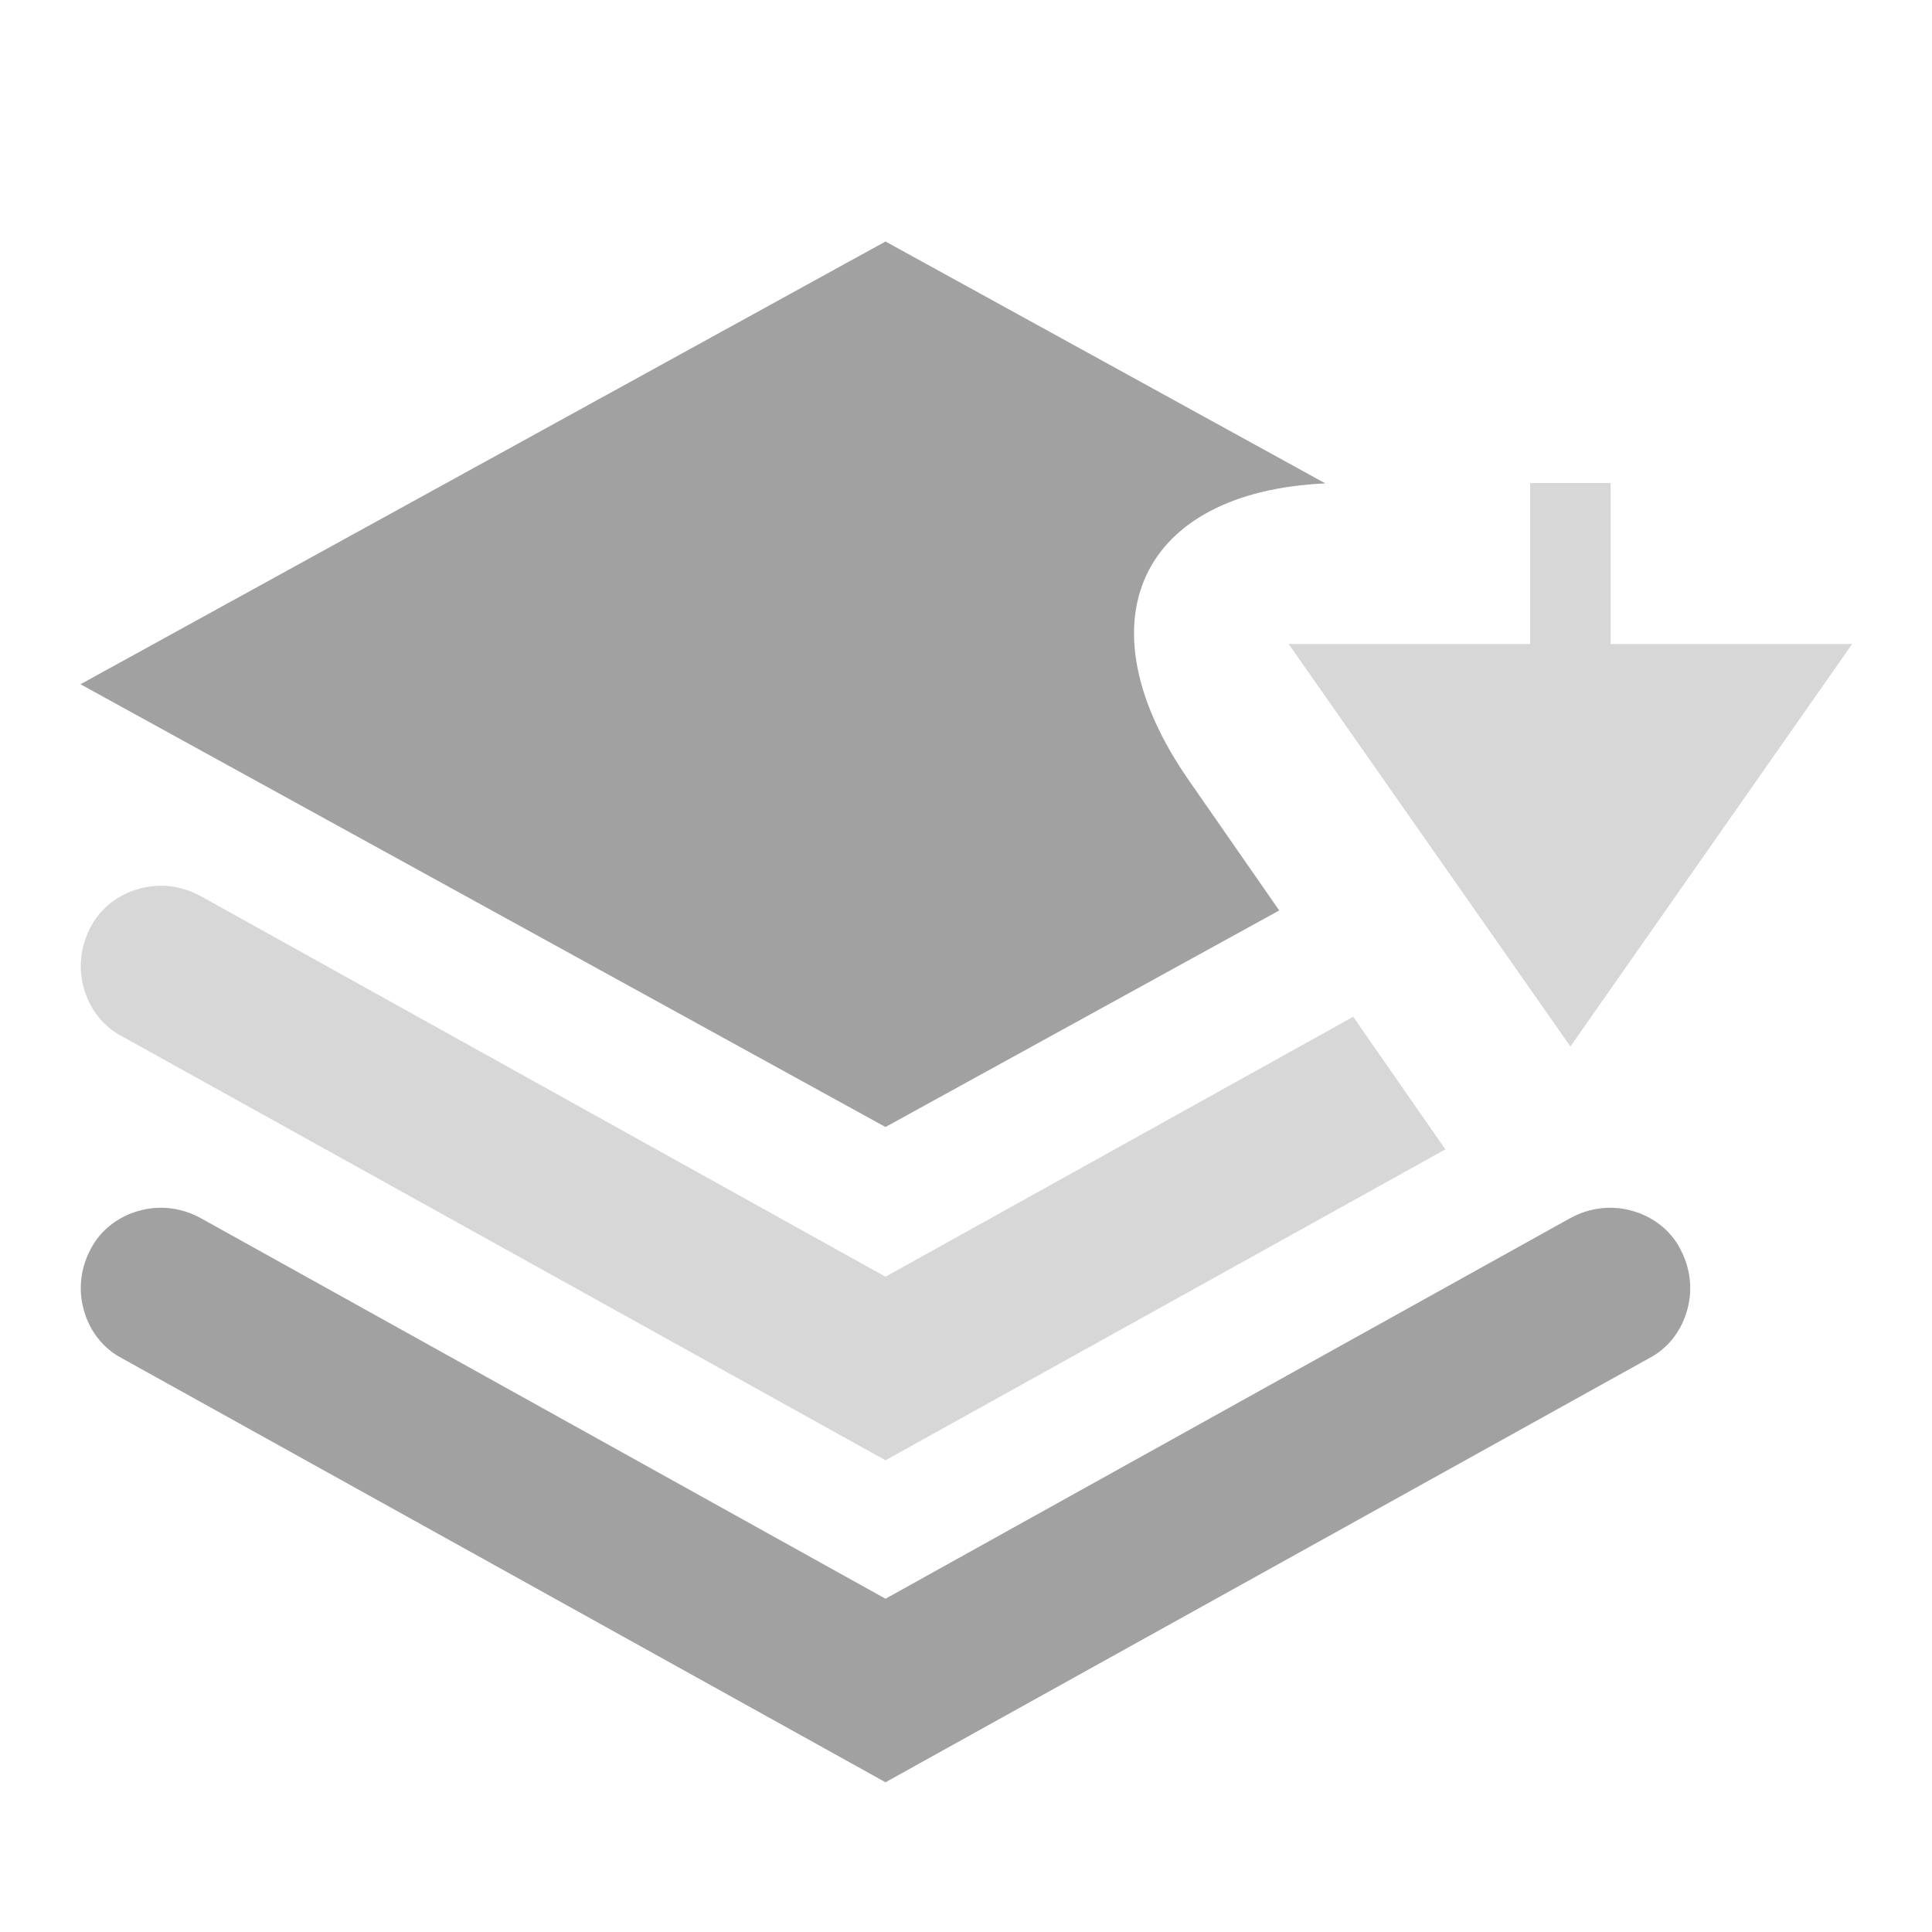 <?xml version="1.0" encoding="UTF-8" standalone="no"?><!-- Generator: Gravit.io --><svg xmlns="http://www.w3.org/2000/svg" xmlns:xlink="http://www.w3.org/1999/xlink" style="isolation:isolate" viewBox="762 474 24 24" width="24px" height="24px"><g><g><g opacity="0"><rect x="762" y="474" width="24" height="24" transform="matrix(1,0,0,1,0,0)" fill="rgb(37,86,132)"/></g></g><path d=" M 781.51 489.13 C 781.75 489 782.02 488.97 782.27 489.04 C 782.53 489.11 782.75 489.28 782.87 489.51 C 783 489.75 783.03 490.02 782.96 490.27 C 782.89 490.53 782.72 490.75 782.49 490.87 L 773 496.14 L 763.51 490.87 C 763.28 490.75 763.11 490.53 763.04 490.27 C 762.97 490.02 763 489.75 763.13 489.51 C 763.25 489.28 763.47 489.11 763.73 489.04 C 763.98 488.97 764.25 489 764.49 489.13 L 773 493.86 L 781.51 489.13 Z  M 777.891 485.31 L 773 488 L 763 482.5 L 773 477 L 778.464 480.005 C 776.163 480.108 775.397 481.722 776.769 483.695 L 777.891 485.31 Z " fill-rule="evenodd" fill="rgb(161,161,161)"/><path d=" M 781.008 482 L 778.008 482 L 781.508 487 L 785.008 482 L 782.008 482 L 782.008 480 L 781.008 480 L 781.008 482 Z  M 779.955 488.278 L 773 492.14 L 763.51 486.87 C 763.28 486.75 763.11 486.53 763.04 486.27 C 762.97 486.02 763 485.75 763.13 485.51 C 763.25 485.28 763.47 485.11 763.73 485.04 C 763.98 484.97 764.25 485 764.49 485.13 L 773 489.86 L 778.81 486.631 L 779.955 488.278 Z " fill-rule="evenodd" fill="rgb(215,215,215)"/></g></svg>